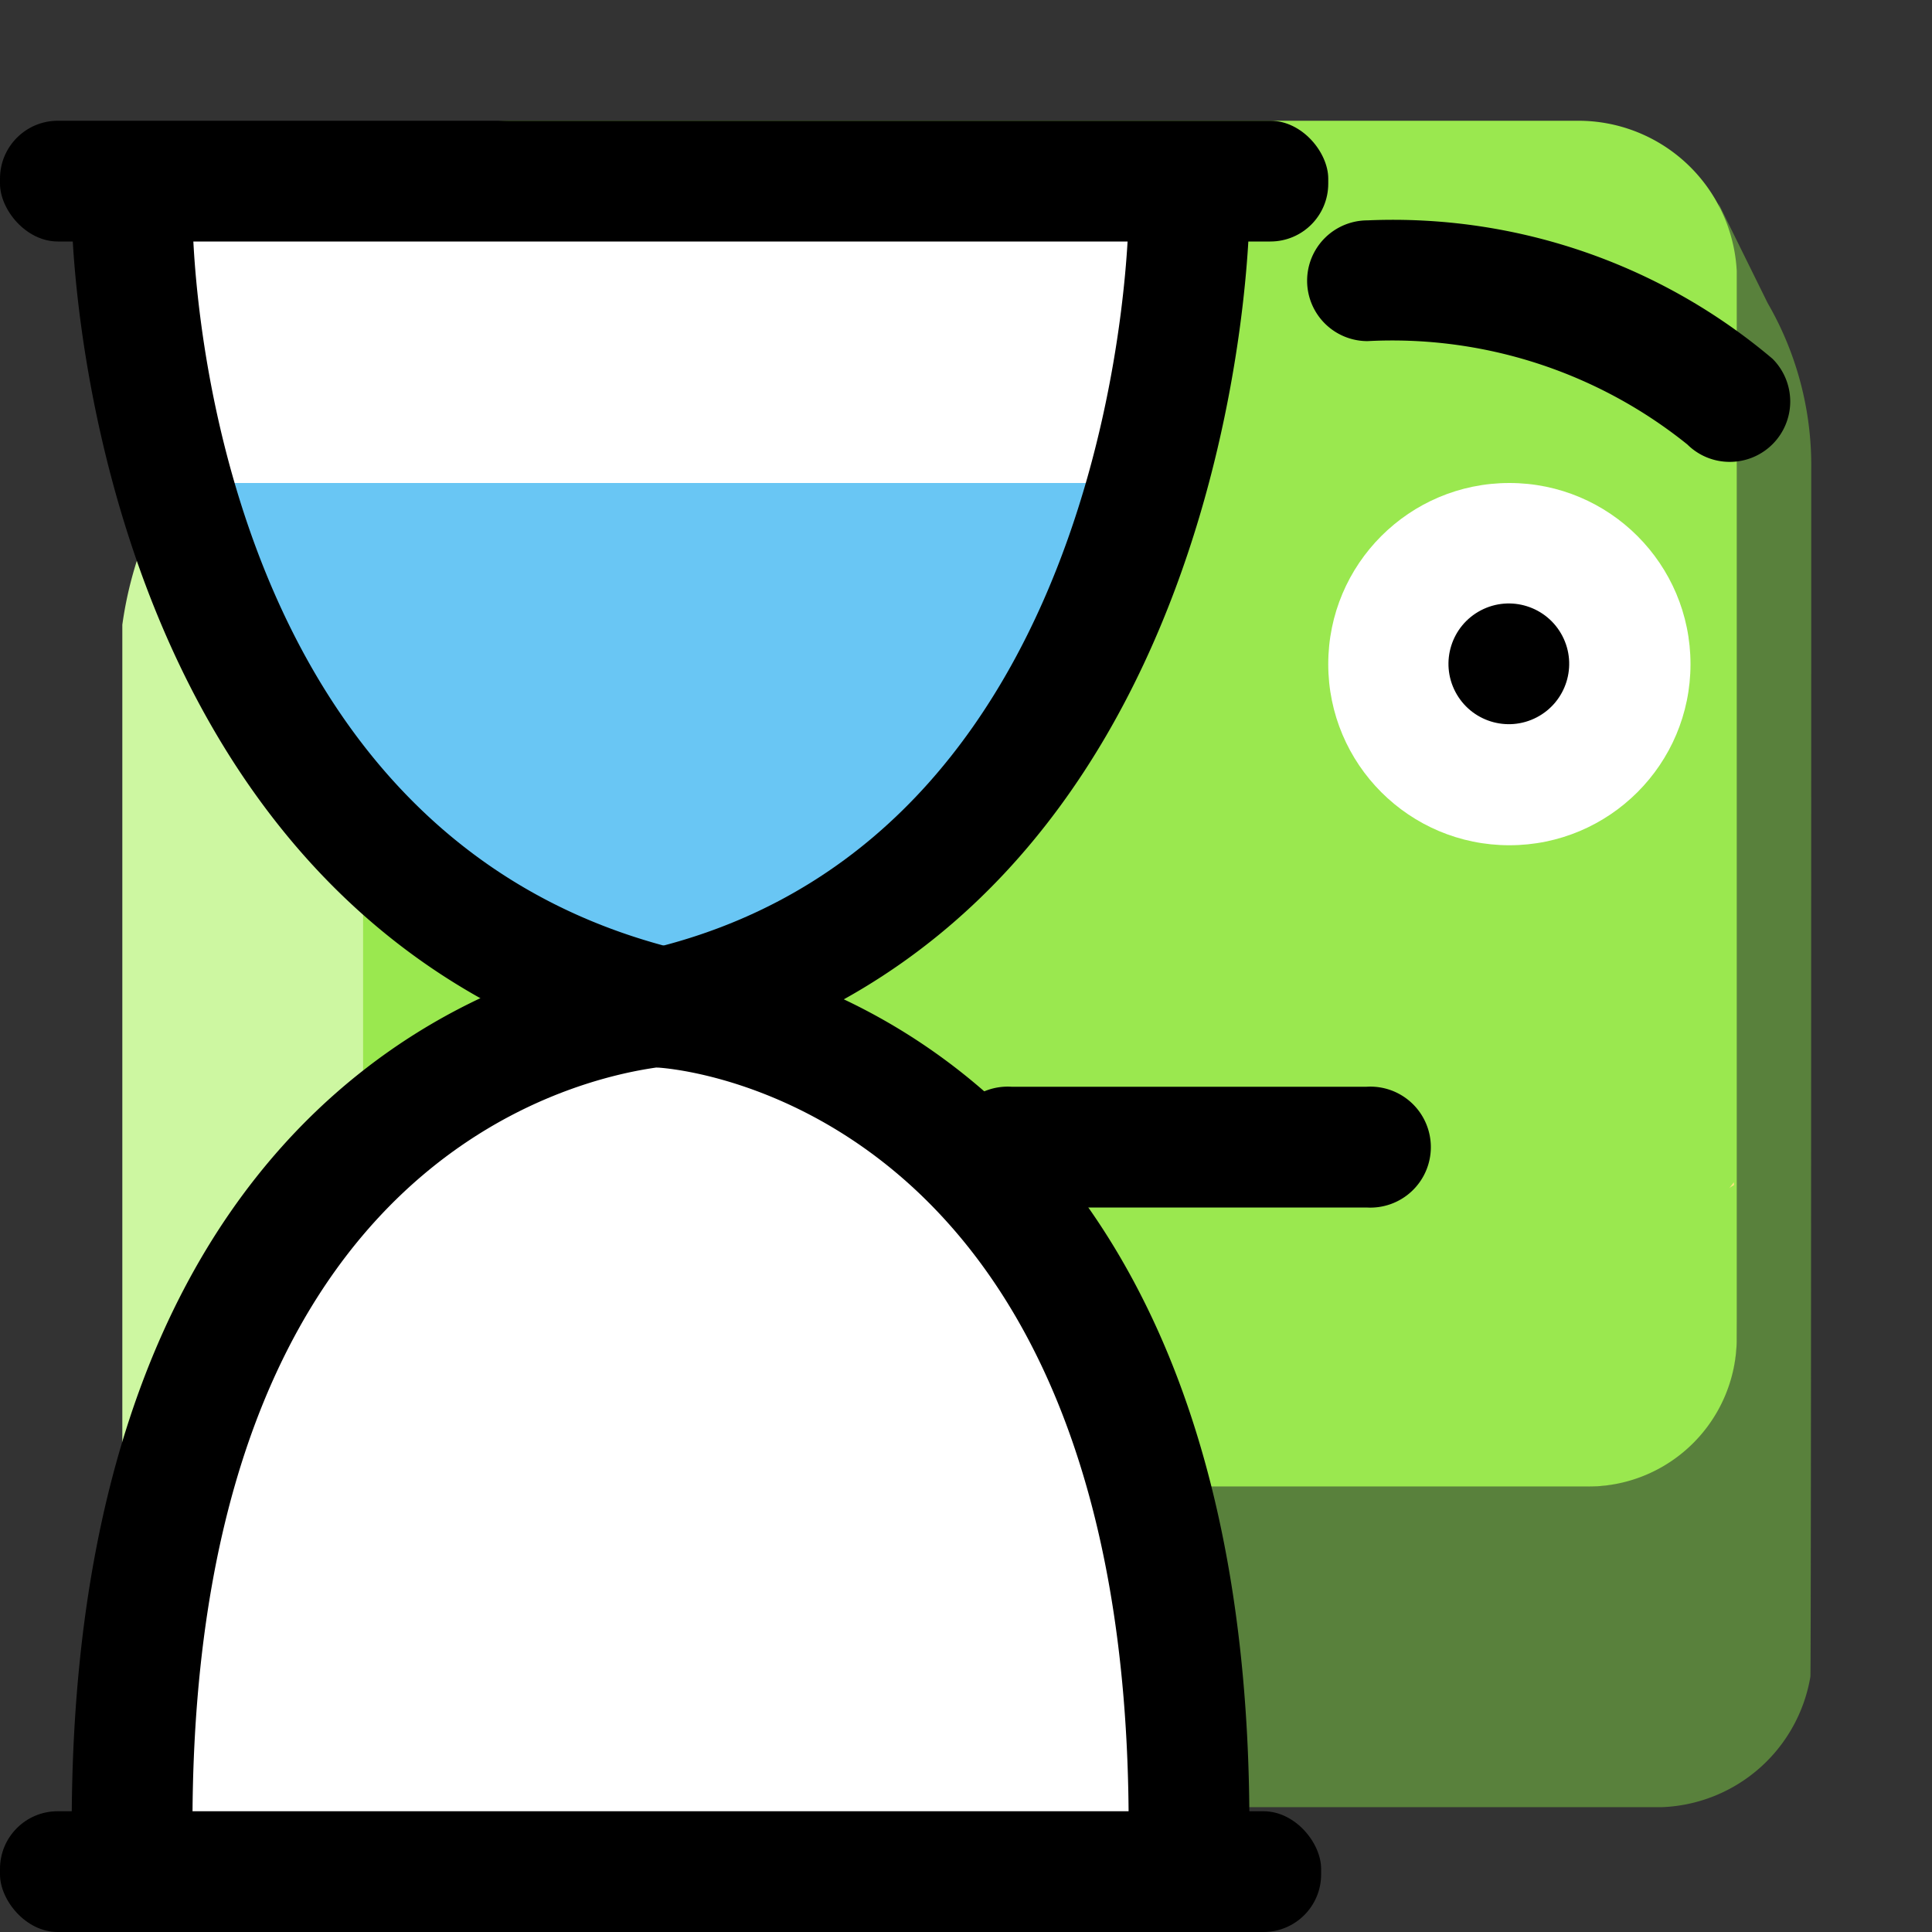 <svg xmlns="http://www.w3.org/2000/svg" viewBox="0 0 16 16"><rect x="0" y="0" width="16" height="16" fill="#333333" stroke="none"/><path d="M3.374 11.843a1.212 1.212 0 0 1 -.3 -.774L3.01 2.244a2.995 2.995 0 0 1 .337 -.858C2.851 2.117 1.744 3.503 1.563 3.78a3.179 3.179 0 0 0 -.55 1.394V13.625a1.057 1.057 0 0 0 .328 .937L3.374 11.843" fill="#cdf7a1"/><path d="M15 3.883a2.683 2.683 0 0 0 -.361 -1.373L14.23 1.681a2.01 2.01 0 0 1 .085 .562l.067 8.826a1.207 1.207 0 0 1 -.24 .726 2.786 2.786 0 0 1 -.399 .347c-.014.008-.026.018-.04.025a1.144 1.144 0 0 1 -.552 .143H4.325c-.02 0-.038-.006-.058-.007a1.167 1.167 0 0 1 -.458 -.115l-.006-.002a1.275 1.275 0 0 1 -.288 -.202 1.747 1.747 0 0 1 -.141 -.167s-1.632 2.215-2.033 2.745a1.612 1.612 0 0 0 .683 .303 5.419 5.419 0 0 0 .984 .101H13.767a1.297 1.297 0 0 0 1.226 -1.081C15 13.768 15 3.883 15 3.883" fill="#59813c"/><path d="M13.065 1a1.314 1.314 0 0 1 1.318 1.244v8.826a1.23 1.23 0 0 1 -1.232 1.241H4.325a1.318 1.318 0 0 1 -1.318 -1.247v-8.82A1.231 1.231 0 0 1 4.239 1" fill="#9ae84f"/><path fill="#59813c" d="m14.391.43l-.002.017"/><circle cx="12.5" cy="5.5" r="1.5" fill="#fff"/><circle cx="12.5" cy="5.5" r=".5" transform="matrix(.886-.463.463.886-1.126 6.412)"/><path d="M14.325,3.825a.497.497,0,0,1-.351-.144h0A3.899,3.899,0,0,0,11.325,2.825a.5.5,0,0,1,0-1,4.868,4.868,0,0,1,3.354,1.146.5.5,0,0,1-.354.854Z"/><path d="m11.317 10h-2.94a.501 .501 0 1 1 0 -1h2.94a.501 .501 0 1 1 0 1"/><g fill="#fff"><path d="m5.47 8.65s4.376 0 4.376 6.565h-8.753c0-6.565 4.376-6.565 4.376-6.565"/><path d="m5.47 8.341s-4.376 0-4.376-6.565h8.753c0 6.565-4.376 6.565-4.376 6.565"/></g><path d="m5.347 7.961c1.398-.052 3.663-2.526 4.16-3.961h-7.991c.525 1.455 2.454 3.954 3.831 3.961" fill="#69c6f4"/><path d="M9.847 15.615a.5 .5 0 0 1 -.5 -.5c0-5.975-3.743-6.265-3.902-6.274C.648 7.651.594 1.836.594 1.777a.5 .5 0 0 1 .499 -.5 .501 .501 0 0 1 .501 .499c.001.208.058 5.095 3.998 6.08-.042.016 4.755.28 4.755 7.259A.5 .5 0 0 1 9.847 15.615"/><path d="M1.094 15.615a.5 .5 0 0 1 -.5 -.5c0-6.961 4.805-7.271 4.854-7.272 3.854-.975 3.899-6.01 3.899-6.07a.5 .5 0 0 1 1 0c0 .059-.055 5.874-4.755 7.05-.254.023-3.998.313-3.998 6.288A.5 .5 0 0 1 1.094 15.615"/><rect y="1" width="11" height="1" rx=".479"/><rect y="15" width="10.941" height="1" rx=".477"/><path d="m14.359 9.791l-.038.049c.012-.011.028-.017.04-.027" fill="#fce481"/></svg>